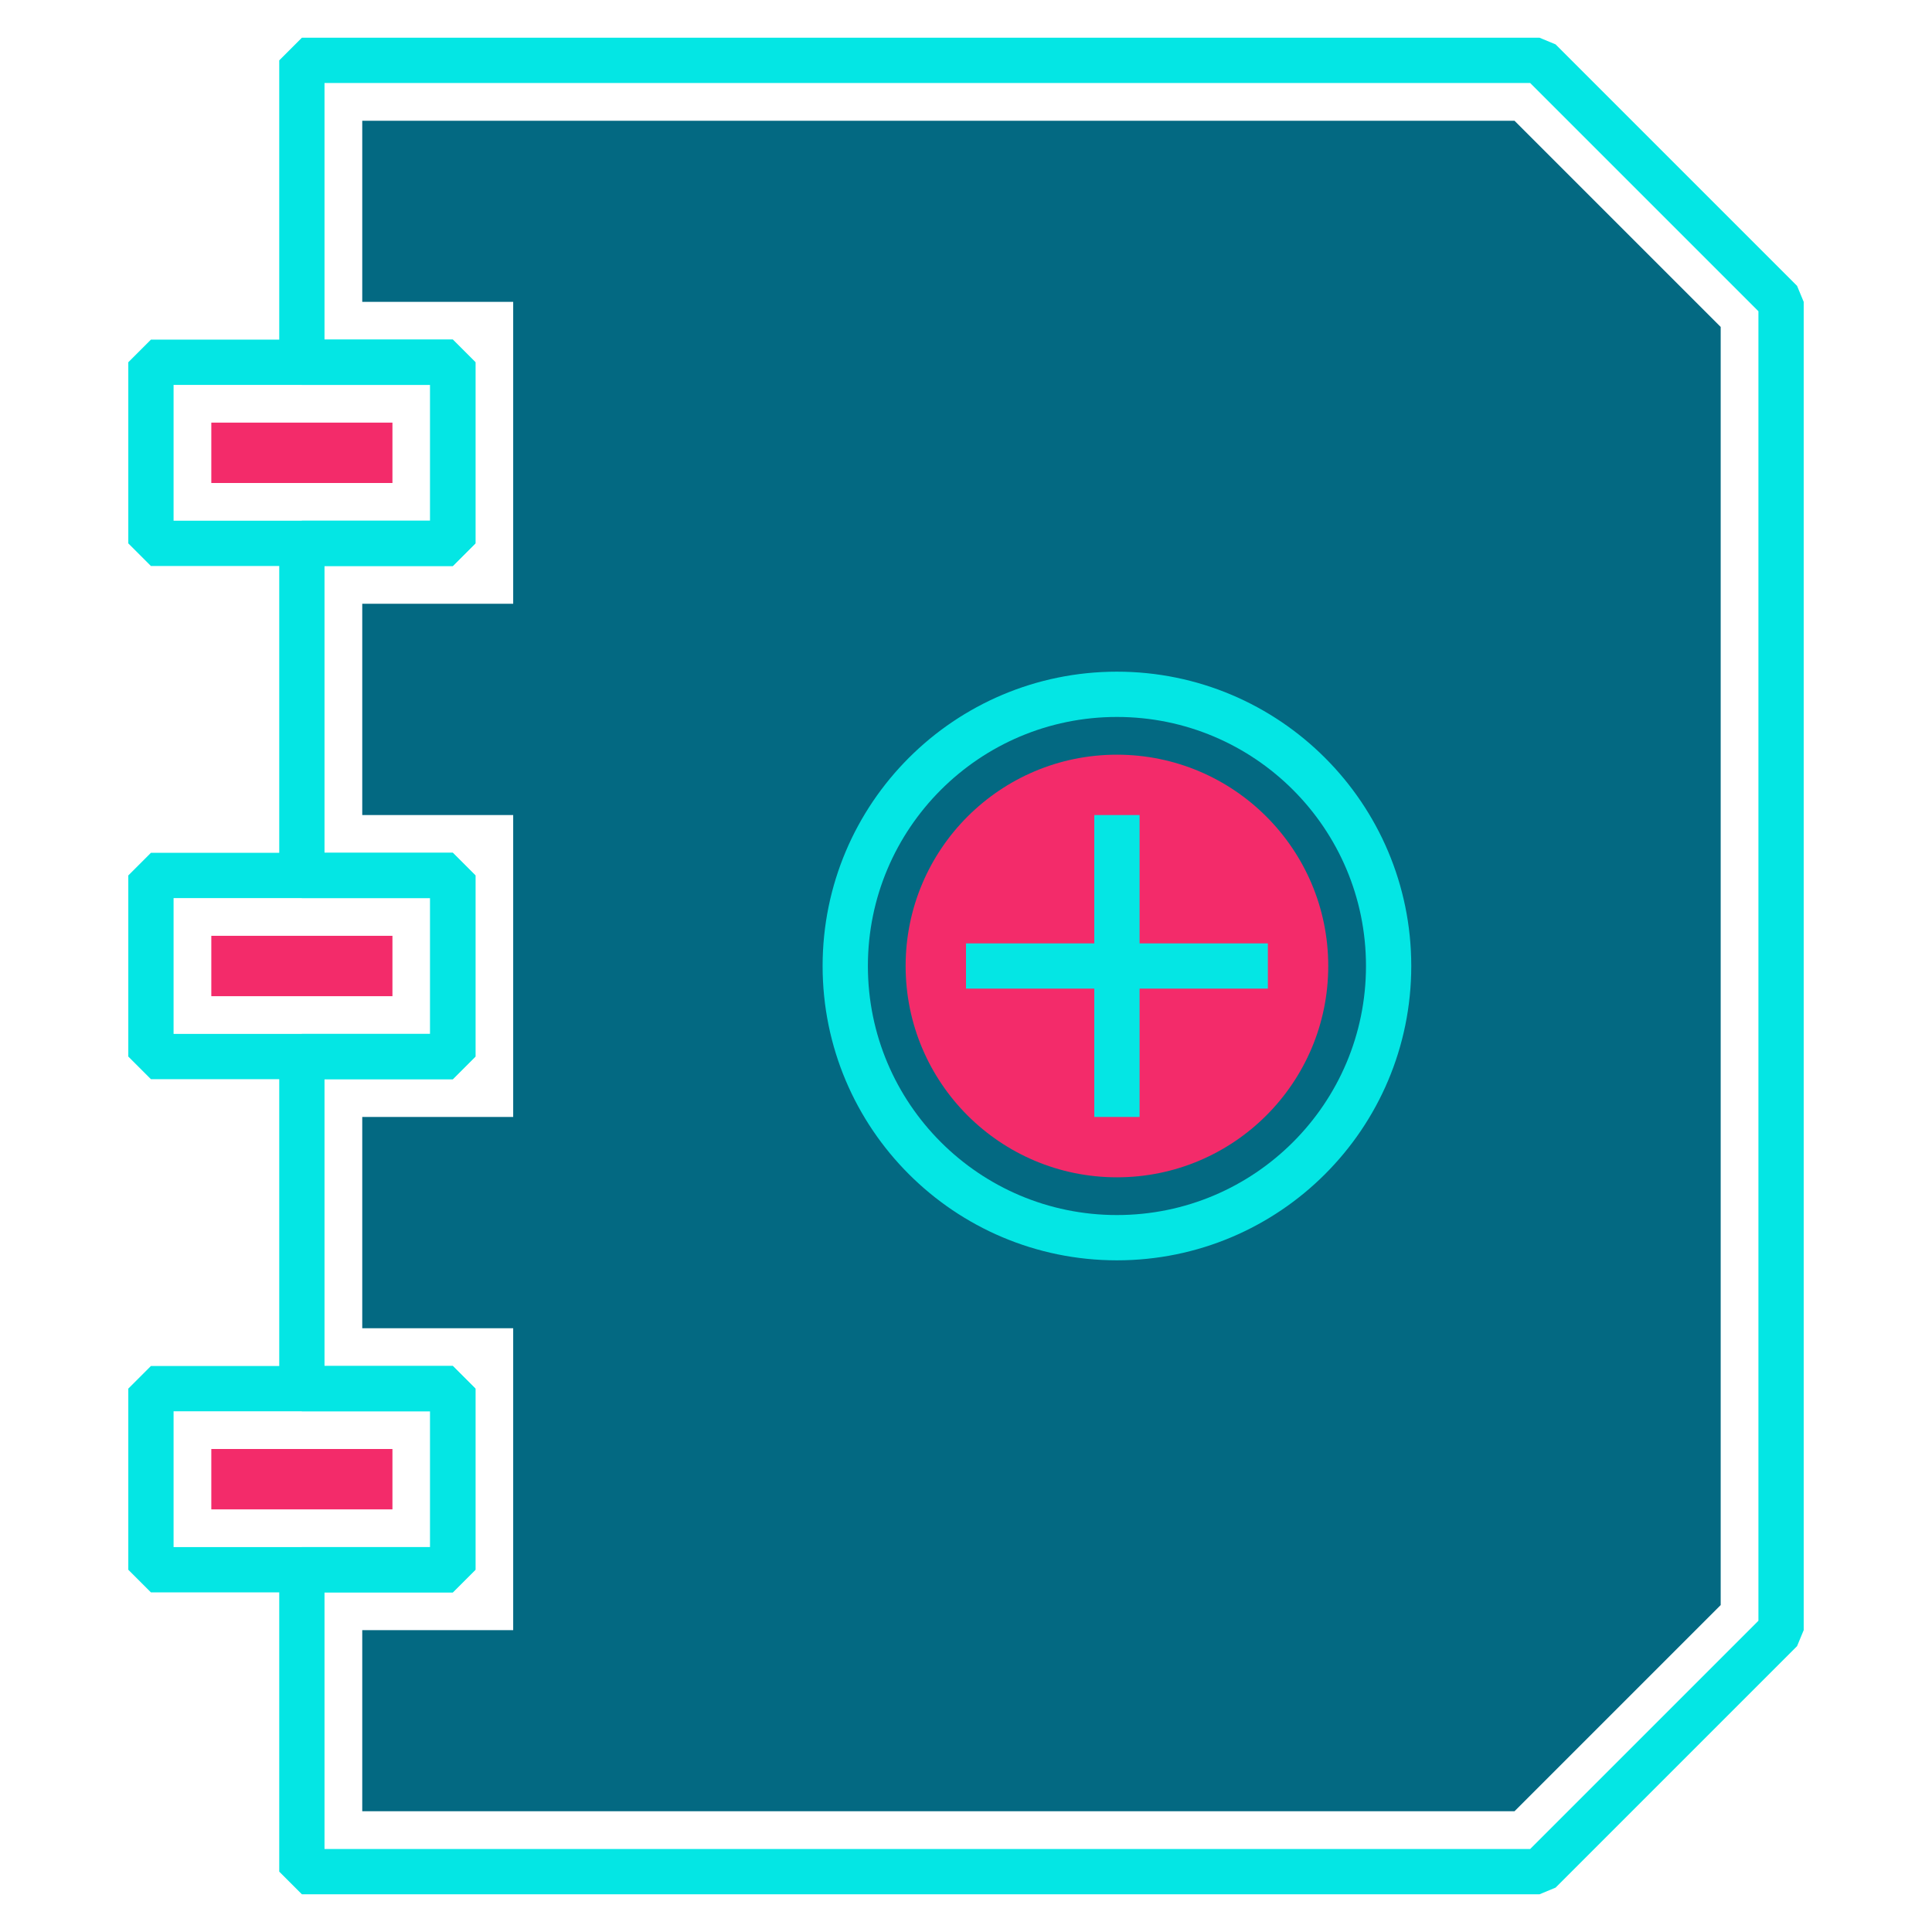 <svg xmlns="http://www.w3.org/2000/svg" viewBox="0 0 64 64"><defs><style>.cls-1{fill:none;stroke:#04e6e4;stroke-linejoin:bevel;stroke-width:1.5px;}.cls-2{fill:#036982;}.cls-3{fill:#f32b6a;}</style></defs><g id="address-book-new"><polygon class="cls-1" points="59 10 59 54 51 62 10 62 10 52 15 52 15 46 10 46 10 35 15 35 15 29 10 29 10 18 15 18 15 12 10 12 10 2 51 2 59 10"/><polygon class="cls-2" points="12 60 12 54 17 54 17 44 12 44 12 37 17 37 17 27 12 27 12 20 17 20 17 10 12 10 12 4 50.17 4 57 10.83 57 53.17 50.17 60 12 60"/><rect class="cls-1" x="5" y="12" width="10" height="6"/><rect class="cls-3" x="7" y="14" width="6" height="2"/><rect class="cls-1" x="5" y="46" width="10" height="6"/><rect class="cls-3" x="7" y="48" width="6" height="2"/><rect class="cls-1" x="5" y="29" width="10" height="6"/><rect class="cls-3" x="7" y="31" width="6" height="2"/><circle class="cls-1" cx="37" cy="32" r="9"/><circle class="cls-3" cx="37" cy="32" r="7"/><line class="cls-1" x1="37" y1="27" x2="37" y2="37"/><line class="cls-1" x1="42" y1="32" x2="32" y2="32"/></g></svg>